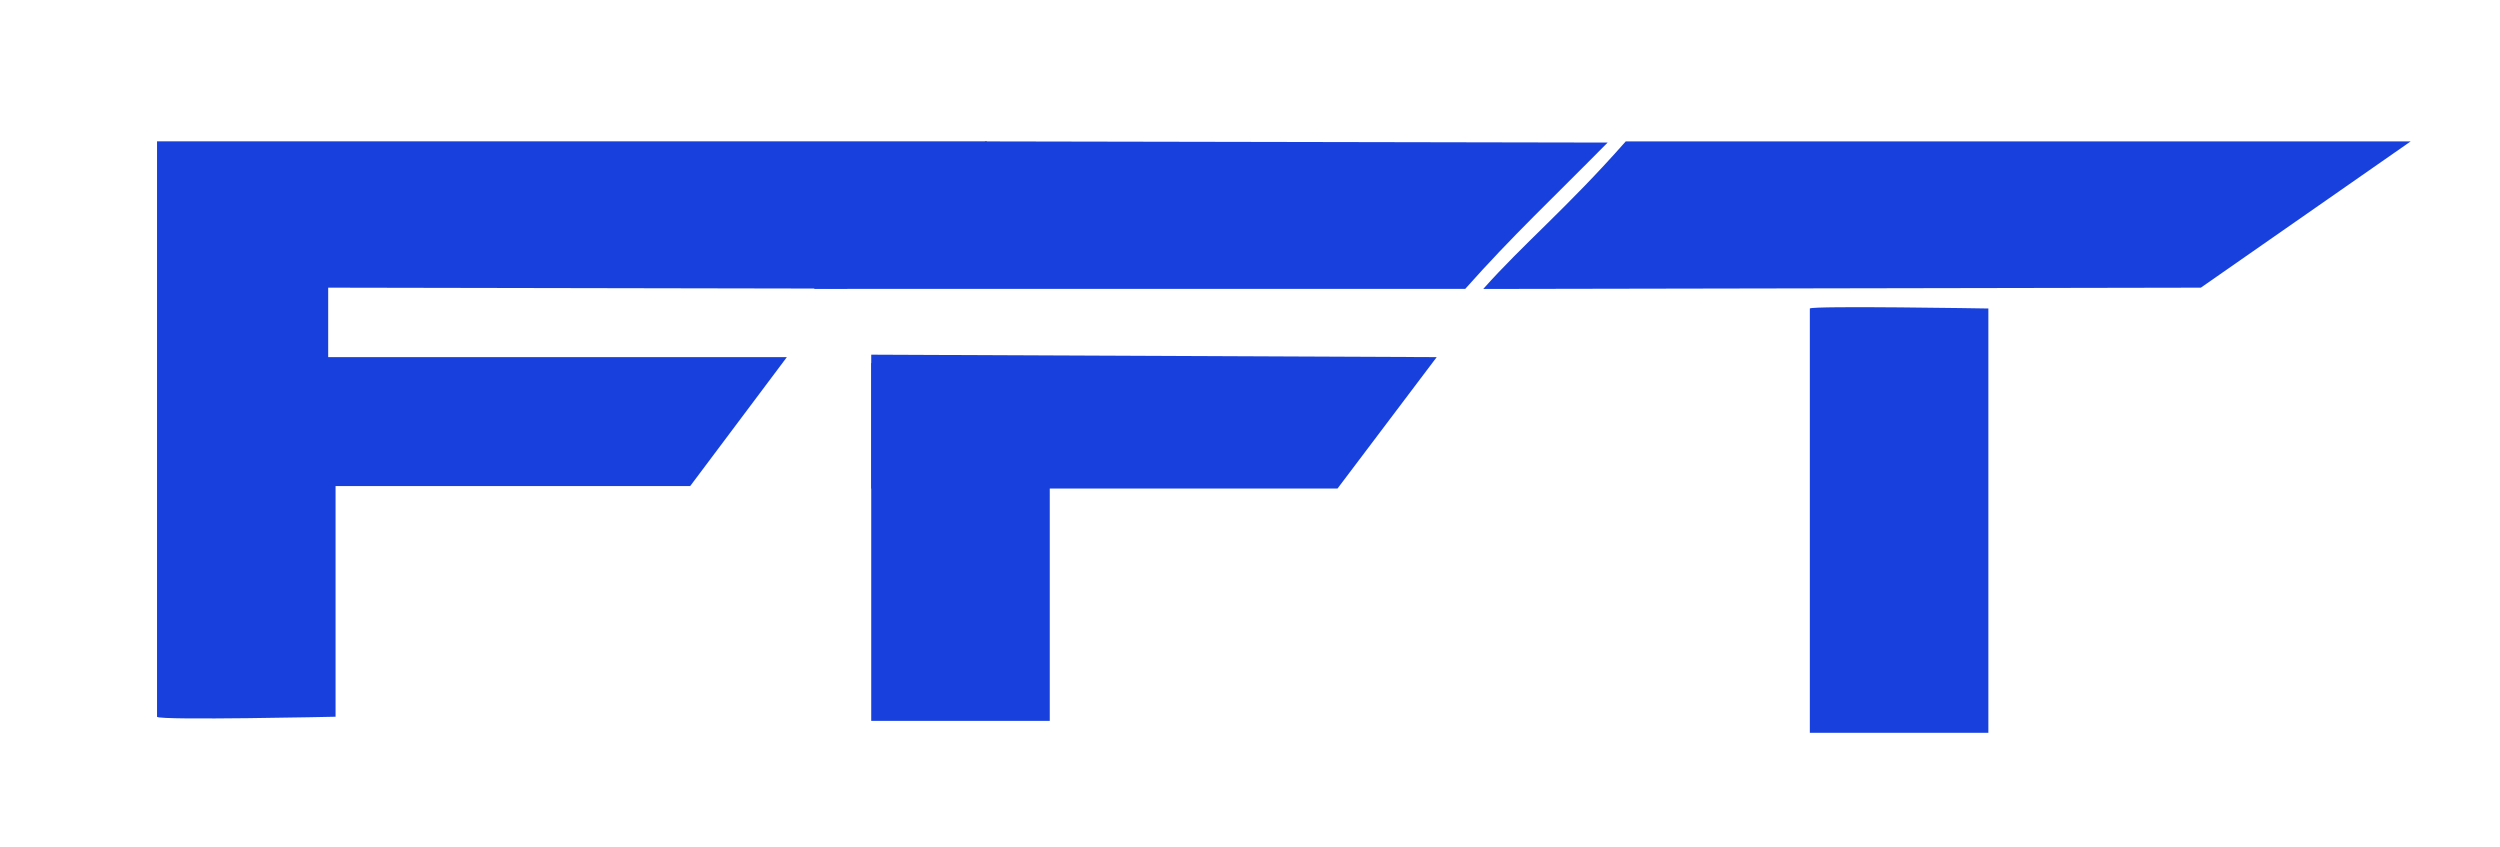 <?xml version="1.0" encoding="UTF-8"?><svg id="Layer_1" xmlns="http://www.w3.org/2000/svg" viewBox="0 0 345.46 117.08"><defs><style>.cls-1{fill:#1840dc;}</style></defs><path class="cls-1" d="M333.12,19.54h-108.47c-8.08,9.17-14.1,14.11-19.69,20.39l99.16-.18,29.01-20.22Z"/><path class="cls-1" d="M222.14,19.7l-85.98-.16c-7.14,7.45-16.8,13.38-23.7,20.38h90.01c6.56-7.38,11.96-12.39,19.68-20.22Z"/><path class="cls-1" d="M45.35,49.35v-9.6l71.7.13c6.45-6.72,11.8-12.62,19.35-20.35H21.7v79.53c.51.51,24.67-.02,24.67-.02v-31.87h49l12.11-16.15c-1.63,1.25-3.26,2.49-4.87,3.75,1.62-1.26,3.24-2.51,4.87-3.75l1.25-1.67h-63.4Z"/><path class="cls-1" d="M250.09,42.63v58.63h24.67v-58.63s-24.33-.41-24.67,0Z"/><path class="cls-1" d="M120.39,50.19v49.42h24.67v-49.42s-24.33-.35-24.67,0Z"/><polygon class="cls-1" points="198.53 49.35 120.39 49.01 120.39 67.51 184.82 67.51 198.53 49.35"/></svg>